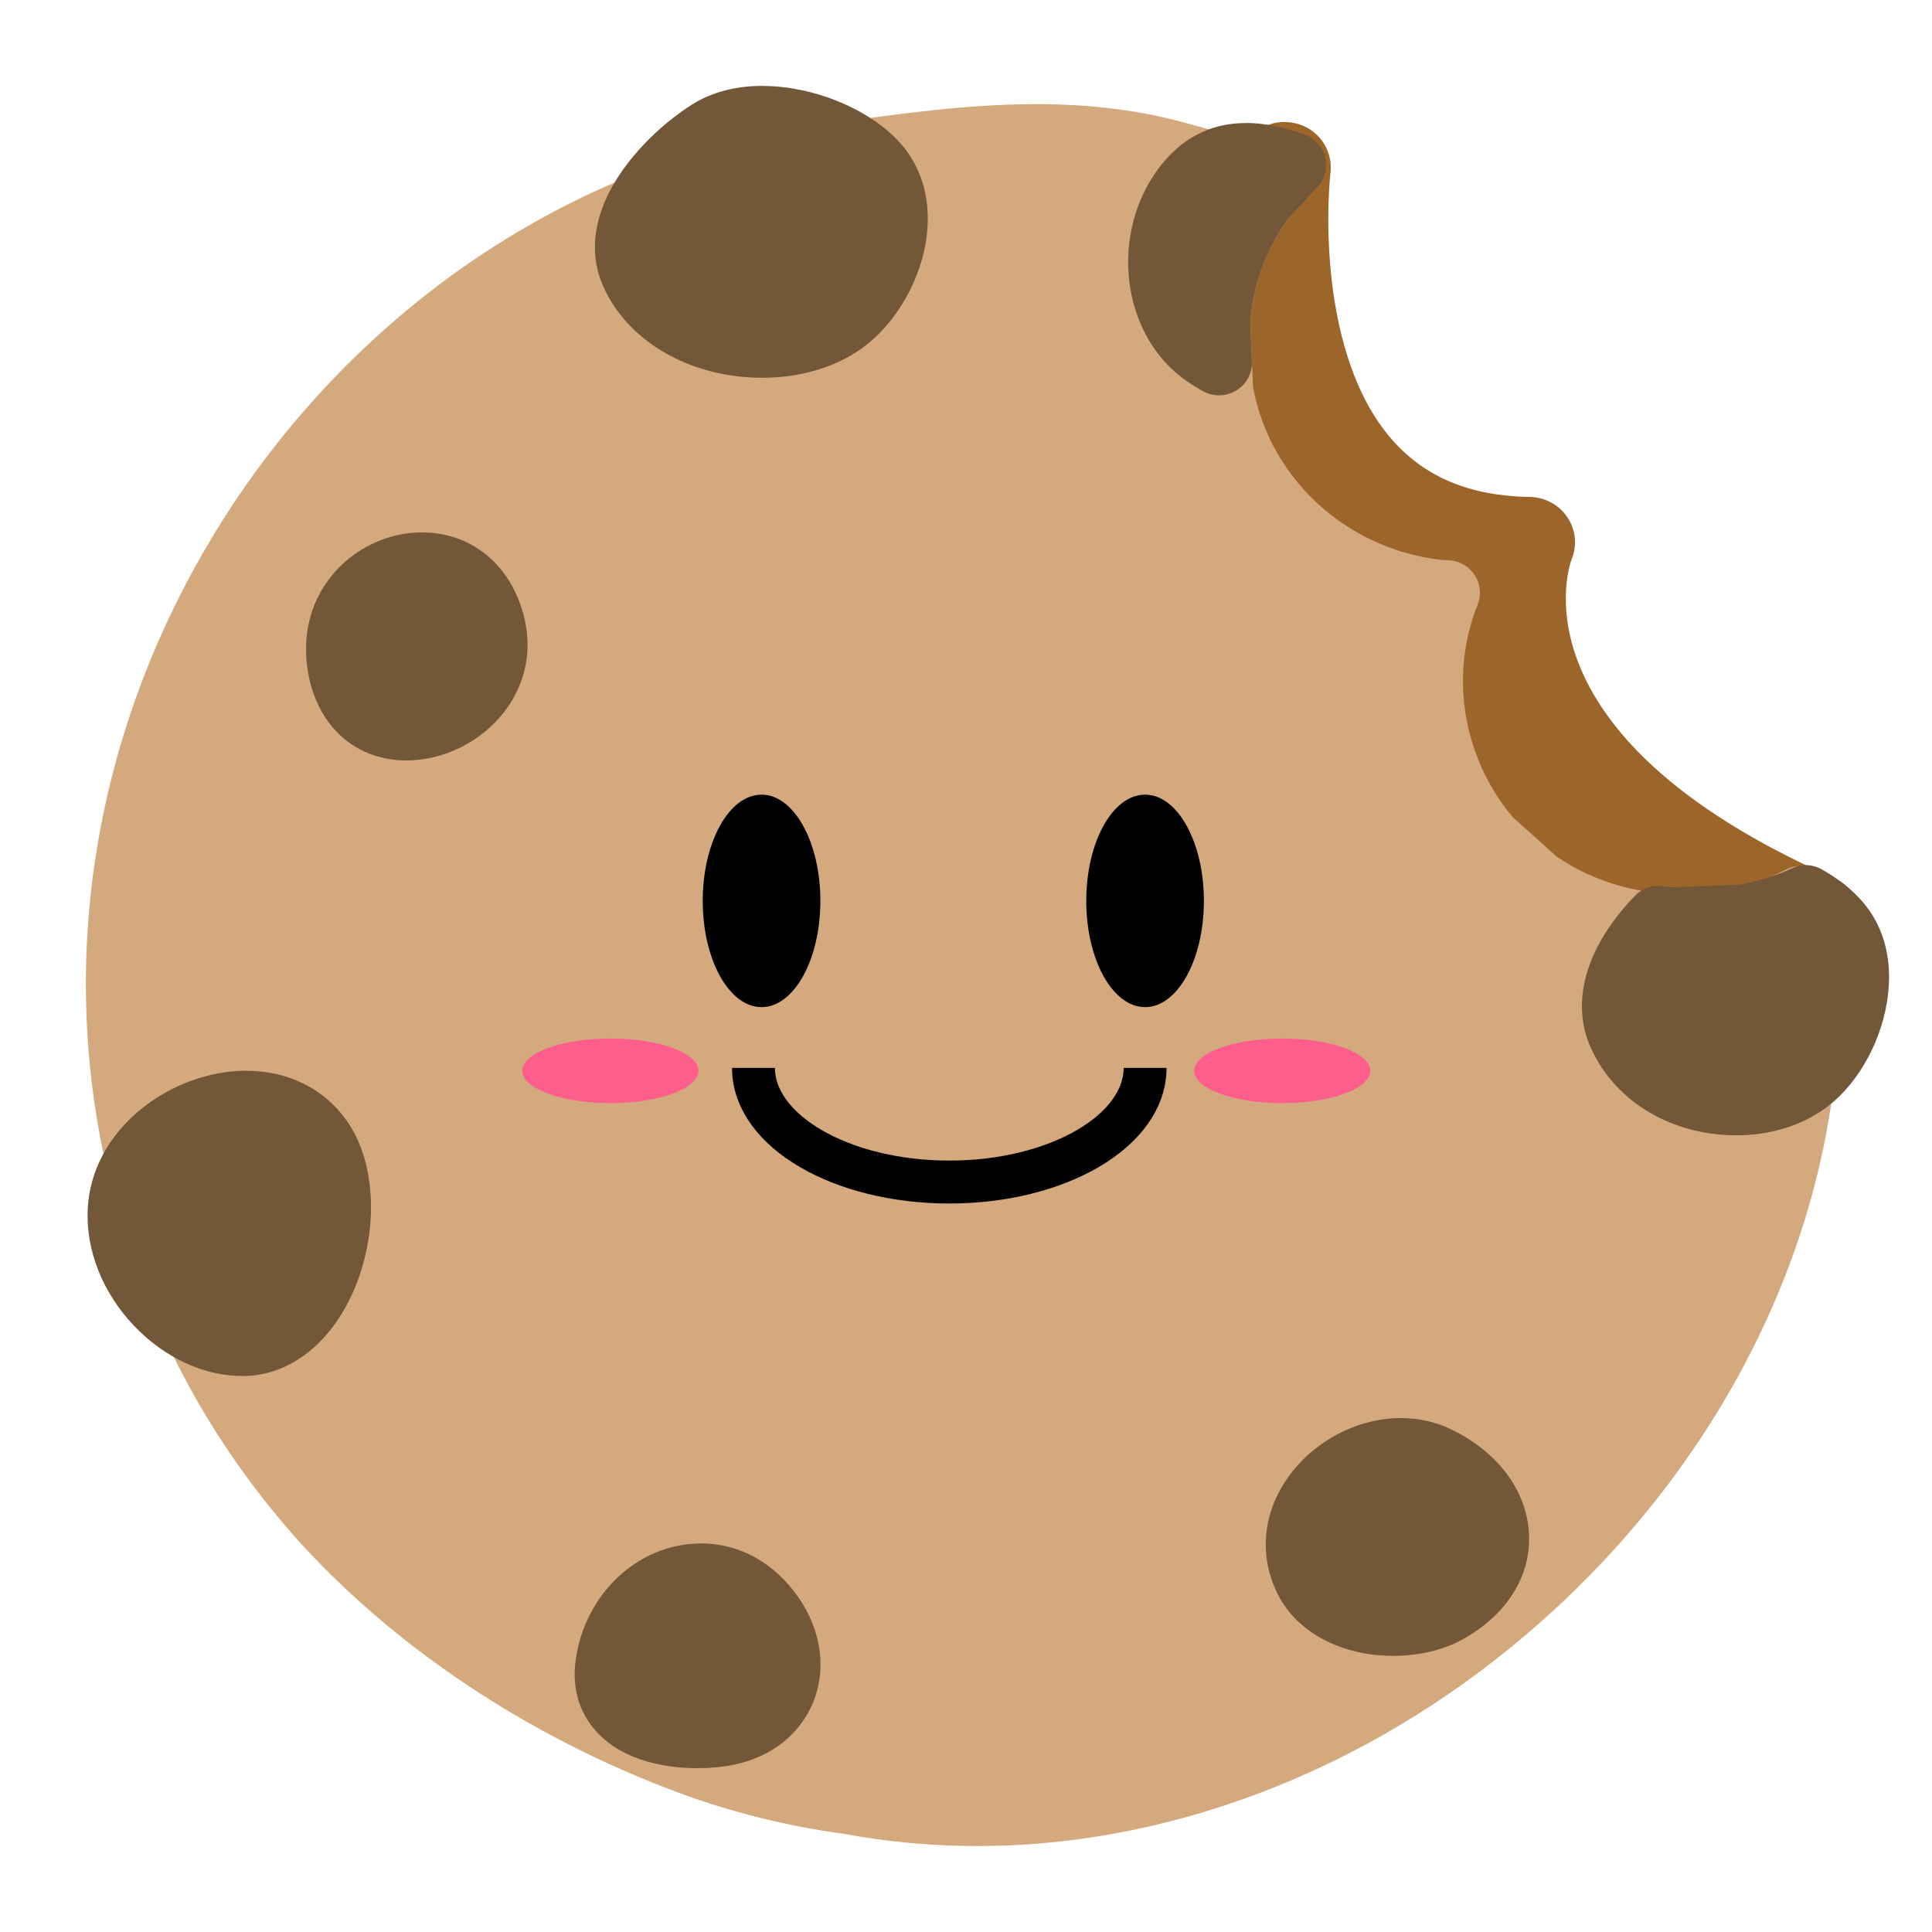 <svg width="45" height="45" viewBox="0 0 45 45" fill="none" xmlns="http://www.w3.org/2000/svg">
<g clip-path="url(#clip0_44_2091)">
<path d="M32.267 25.97C32.068 25.97 31.877 25.86 31.785 25.673L26.452 14.822C26.44 14.798 26.43 14.774 26.422 14.749C26.416 14.729 25.79 12.745 25.199 10.745C23.935 6.477 24.036 6.323 24.204 6.066C24.303 5.913 24.509 5.592 29.713 3.414C29.78 3.386 29.851 3.372 29.922 3.372C30.036 3.372 30.149 3.407 30.243 3.477C30.396 3.591 30.475 3.775 30.454 3.964C30.449 4.006 29.968 8.277 32.028 10.604C32.888 11.575 34.095 12.079 35.617 12.105C35.793 12.108 35.958 12.196 36.055 12.343C36.152 12.488 36.172 12.671 36.105 12.834C36.034 13.015 34.423 17.38 42.498 20.941C42.694 21.028 42.819 21.221 42.816 21.434C42.812 21.646 42.681 21.836 42.481 21.916L32.468 25.935C32.402 25.961 32.333 25.974 32.267 25.974V25.97Z" fill="#9C662B"/>
<path d="M29.922 3.899C29.922 3.899 28.884 12.52 35.609 12.632C35.609 12.632 33.58 17.585 42.281 21.421L32.267 25.44L26.934 14.59C26.934 14.59 24.438 6.684 24.655 6.349C24.871 6.014 29.922 3.899 29.922 3.899ZM29.922 2.84C29.78 2.84 29.639 2.867 29.504 2.924C24.145 5.168 23.945 5.48 23.751 5.781C23.455 6.24 23.545 6.736 23.883 8.039C24.066 8.749 24.336 9.709 24.686 10.892C25.279 12.896 25.907 14.884 25.913 14.905C25.93 14.956 25.95 15.005 25.973 15.052L31.305 25.902C31.49 26.276 31.87 26.499 32.271 26.499C32.406 26.499 32.542 26.473 32.674 26.421L42.687 22.402C43.086 22.243 43.348 21.864 43.356 21.439C43.363 21.015 43.114 20.627 42.722 20.455C35.056 17.074 36.59 13.07 36.607 13.029C36.739 12.706 36.703 12.339 36.507 12.048C36.312 11.757 35.984 11.58 35.63 11.575C34.245 11.552 33.199 11.119 32.434 10.252C31.46 9.152 31.118 7.532 31.001 6.368C30.869 5.054 30.988 4.035 30.989 4.026C31.034 3.651 30.874 3.28 30.569 3.054C30.38 2.914 30.154 2.843 29.925 2.843L29.922 2.84Z" fill="#9C662B"/>
<path d="M22.763 42.623C21.735 42.623 20.707 42.528 19.709 42.341C18.42 42.167 17.148 41.85 15.93 41.397C14.324 40.802 12.784 40.031 11.351 39.103C9.825 38.114 8.464 36.974 7.308 35.716C6.508 34.831 5.793 33.876 5.182 32.875C4.553 31.844 4.024 30.749 3.609 29.618C1.503 24.059 2.13 17.853 5.333 12.6C8.509 7.393 13.657 3.983 19.459 3.243C20.979 3.028 22.557 2.805 24.12 2.805C25.411 2.805 26.562 2.957 27.643 3.267C28.346 3.451 29.077 3.695 29.808 3.99C29.924 4.037 30.009 4.136 30.037 4.257C30.065 4.377 30.031 4.502 29.948 4.595L29.68 4.886C29.151 5.644 28.837 6.492 28.741 7.406V7.576L28.804 9.064C28.978 9.998 29.38 10.839 30 11.565C30.905 12.618 32.22 13.294 33.606 13.425C33.62 13.425 33.634 13.425 33.649 13.426C33.677 13.426 33.703 13.426 33.731 13.43C33.852 13.439 33.962 13.504 34.026 13.605C34.09 13.706 34.104 13.831 34.059 13.944C33.876 14.409 33.759 14.886 33.715 15.361C33.58 16.778 34.033 18.211 34.958 19.295L36.014 20.245C36.78 20.767 37.638 21.078 38.565 21.172H38.736L40.243 21.111C40.78 21.013 41.296 20.839 41.777 20.591C41.833 20.562 41.894 20.549 41.953 20.549C42.012 20.549 42.078 20.564 42.136 20.595C42.248 20.655 42.322 20.766 42.335 20.889C42.399 21.524 42.434 22.106 42.442 22.671C42.62 27.529 40.558 32.537 36.782 36.406C32.924 40.358 27.816 42.624 22.766 42.624H22.765L22.763 42.623Z" fill="#D4A97E"/>
<path d="M24.12 3.184C25.26 3.184 26.398 3.303 27.534 3.632C28.252 3.819 28.962 4.058 29.663 4.341C29.57 4.444 29.474 4.548 29.379 4.65C28.799 5.475 28.458 6.386 28.358 7.387V7.576C28.379 8.087 28.4 8.596 28.422 9.107C28.606 10.122 29.034 11.022 29.706 11.809C30.676 12.937 32.078 13.662 33.57 13.8C33.614 13.804 33.659 13.802 33.703 13.807C33.512 14.292 33.384 14.803 33.334 15.327C33.19 16.848 33.68 18.395 34.682 19.56C35.046 19.887 35.41 20.216 35.775 20.543C36.61 21.115 37.534 21.452 38.545 21.552H38.736C39.254 21.53 39.769 21.509 40.285 21.488C40.879 21.382 41.434 21.194 41.951 20.927C42.009 21.503 42.048 22.085 42.057 22.676C42.431 32.867 32.938 42.245 22.761 42.245C21.768 42.245 20.767 42.156 19.769 41.968C18.527 41.801 17.287 41.498 16.063 41.044C14.533 40.477 13.002 39.722 11.56 38.788C10.119 37.854 8.766 36.741 7.59 35.462C6.816 34.606 6.116 33.679 5.508 32.68C4.899 31.683 4.382 30.617 3.968 29.488C-0.391 17.983 7.644 5.13 19.509 3.617C21.047 3.401 22.585 3.183 24.122 3.183M24.122 2.426C22.532 2.426 20.943 2.651 19.407 2.867C16.402 3.251 13.586 4.322 11.037 6.051C8.632 7.683 6.547 9.878 5.009 12.403C1.743 17.757 1.102 24.078 3.252 29.75C3.675 30.902 4.214 32.02 4.854 33.071C5.477 34.092 6.206 35.065 7.02 35.965C8.201 37.25 9.586 38.412 11.14 39.417C12.596 40.361 14.163 41.145 15.795 41.751C17.037 42.211 18.333 42.535 19.647 42.712C20.666 42.902 21.715 42.998 22.763 42.998C27.916 42.998 33.127 40.69 37.057 36.663C40.901 32.724 43.004 27.619 42.822 22.655C42.814 22.084 42.778 21.493 42.714 20.85C42.689 20.6 42.539 20.38 42.317 20.26C42.203 20.2 42.078 20.169 41.953 20.169C41.828 20.169 41.711 20.198 41.599 20.255C41.161 20.481 40.69 20.642 40.199 20.733L38.906 20.785L38.72 20.793H38.583C37.727 20.704 36.963 20.427 36.251 19.947L35.744 19.49L35.235 19.033C34.387 18.027 33.972 16.705 34.097 15.395C34.14 14.956 34.247 14.513 34.418 14.079C34.505 13.856 34.482 13.604 34.352 13.402C34.224 13.198 34.005 13.068 33.763 13.05C33.728 13.047 33.694 13.047 33.661 13.046H33.636C32.355 12.925 31.133 12.296 30.291 11.316C29.715 10.641 29.352 9.888 29.186 9.019L29.166 8.562C29.153 8.226 29.138 7.891 29.125 7.556V7.421C29.216 6.575 29.495 5.82 29.981 5.117L30.034 5.06L30.233 4.844C30.401 4.662 30.467 4.41 30.413 4.169C30.357 3.928 30.187 3.729 29.955 3.637C29.212 3.337 28.468 3.088 27.742 2.898C26.63 2.579 25.446 2.425 24.122 2.425V2.426Z" fill="#D4A97E"/>
<path d="M41.951 20.925C41.434 21.192 40.879 21.381 40.285 21.486C40.023 21.498 39.761 21.508 39.499 21.519C39.007 32.169 27.997 41.505 17.224 39.487C15.982 39.32 14.742 39.017 13.519 38.563C11.987 37.995 10.457 37.24 9.014 36.307C8.364 35.885 7.733 35.422 7.127 34.927C7.278 35.108 7.432 35.288 7.59 35.462C8.766 36.741 10.118 37.854 11.56 38.788C13.002 39.722 14.533 40.478 16.063 41.044C17.288 41.498 18.529 41.801 19.769 41.968C30.988 44.069 42.467 33.861 42.057 22.676C42.048 22.085 42.009 21.503 41.951 20.927V20.925Z" fill="#D4A97E"/>
<path d="M28.395 8.828C28.331 8.828 28.267 8.812 28.209 8.781C27.951 8.638 27.733 8.484 27.562 8.322C26.495 7.312 26.368 5.407 27.285 4.161C27.733 3.552 28.316 3.245 29.018 3.245C29.378 3.245 29.77 3.323 30.248 3.489C30.37 3.531 30.461 3.63 30.492 3.752C30.523 3.876 30.492 4.006 30.403 4.099L29.678 4.885C29.15 5.643 28.835 6.49 28.739 7.405V7.568L28.776 8.436C28.782 8.573 28.712 8.702 28.595 8.775C28.534 8.812 28.465 8.83 28.394 8.83L28.395 8.828Z" fill="#725739"/>
<path d="M29.018 3.622C29.369 3.622 29.739 3.712 30.121 3.843C29.874 4.112 29.626 4.38 29.378 4.649C28.799 5.474 28.458 6.385 28.357 7.385V7.574C28.371 7.867 28.382 8.158 28.394 8.451C28.176 8.331 27.982 8.199 27.824 8.049C26.846 7.123 26.819 5.431 27.592 4.384C28.005 3.824 28.489 3.622 29.016 3.622M29.016 2.866C28.186 2.866 27.498 3.227 26.974 3.938C25.931 5.352 26.075 7.442 27.295 8.596C27.493 8.783 27.73 8.95 28.021 9.112C28.137 9.175 28.267 9.208 28.394 9.208C28.534 9.208 28.672 9.17 28.796 9.095C29.031 8.952 29.171 8.693 29.16 8.42L29.151 8.199C29.143 7.986 29.133 7.773 29.123 7.558V7.424C29.214 6.578 29.494 5.823 29.98 5.121L30.456 4.603L30.686 4.353C30.859 4.166 30.925 3.905 30.862 3.658C30.8 3.412 30.615 3.214 30.373 3.129C29.853 2.949 29.421 2.864 29.016 2.864V2.866Z" fill="#725739"/>
<path d="M9.47 17.336C8.502 17.336 7.792 16.727 7.573 15.711C7.407 14.936 7.568 14.201 8.029 13.639C8.471 13.102 9.143 12.78 9.828 12.78C10.786 12.78 11.55 13.403 11.822 14.407C12.01 15.104 11.873 15.797 11.437 16.36C10.969 16.962 10.215 17.336 9.47 17.336Z" fill="#725739"/>
<path d="M9.828 13.158C10.523 13.158 11.2 13.566 11.453 14.503C11.834 15.906 10.592 16.957 9.47 16.957C8.789 16.957 8.15 16.566 7.949 15.631C7.628 14.134 8.752 13.158 9.828 13.158ZM9.828 12.401C9.029 12.401 8.245 12.774 7.733 13.4C7.198 14.051 7.01 14.9 7.199 15.787C7.455 16.975 8.324 17.712 9.47 17.712C10.332 17.712 11.201 17.281 11.74 16.587C12.251 15.93 12.412 15.12 12.191 14.308C11.873 13.132 10.967 12.401 9.826 12.401H9.828Z" fill="#725739"/>
<path d="M5.64 31.692C4.857 31.692 4.044 31.313 3.406 30.654C2.73 29.953 2.366 29.052 2.407 28.18C2.487 26.483 4.23 25.298 5.742 25.298C6.664 25.298 7.42 25.705 7.87 26.444C8.469 27.431 8.413 29.039 7.735 30.269C7.244 31.159 6.526 31.665 5.715 31.689C5.689 31.689 5.664 31.689 5.64 31.689V31.692Z" fill="#725739"/>
<path d="M5.742 25.658C6.463 25.658 7.145 25.951 7.557 26.629C8.486 28.159 7.542 31.273 5.702 31.331C5.681 31.331 5.659 31.331 5.638 31.331C4.194 31.331 2.692 29.805 2.769 28.194C2.84 26.724 4.362 25.656 5.74 25.656M5.74 24.939C4.889 24.939 4.001 25.259 3.306 25.817C2.534 26.437 2.086 27.269 2.043 28.162C1.997 29.132 2.397 30.129 3.141 30.9C3.846 31.631 4.755 32.049 5.636 32.049C5.666 32.049 5.696 32.049 5.725 32.049C6.656 32.02 7.504 31.432 8.051 30.441C8.787 29.107 8.84 27.348 8.178 26.26C7.667 25.42 6.779 24.941 5.738 24.941L5.74 24.939Z" fill="#725739"/>
<path d="M16.233 40.807C15.335 40.807 14.578 40.535 14.158 40.062C13.843 39.707 13.715 39.246 13.784 38.726C13.967 37.358 15.059 36.328 16.323 36.328C17.088 36.328 17.781 36.713 18.272 37.411C18.748 38.088 18.855 38.889 18.562 39.554C18.272 40.211 17.639 40.652 16.829 40.766C16.635 40.794 16.434 40.807 16.235 40.807H16.233Z" fill="#725739"/>
<path d="M16.323 36.707C16.91 36.707 17.506 36.987 17.959 37.628C18.785 38.802 18.234 40.19 16.776 40.392C16.602 40.416 16.419 40.429 16.234 40.429C15.149 40.429 14.003 39.984 14.164 38.776C14.329 37.538 15.312 36.707 16.325 36.707M16.325 35.95C14.869 35.95 13.614 37.123 13.407 38.677C13.323 39.308 13.484 39.873 13.873 40.311C14.548 41.072 15.643 41.184 16.236 41.184C16.453 41.184 16.672 41.17 16.885 41.14C17.83 41.009 18.57 40.486 18.916 39.705C19.263 38.918 19.141 37.981 18.59 37.195C18.023 36.391 17.219 35.949 16.327 35.949L16.325 35.95Z" fill="#725739"/>
<path d="M32.453 38.189C31.398 38.189 30.502 37.729 30.118 36.988C29.749 36.279 29.787 35.47 30.219 34.772C30.724 33.956 31.693 33.407 32.631 33.407C32.99 33.407 33.33 33.484 33.641 33.637C34.613 34.11 35.207 34.912 35.232 35.786C35.255 36.611 34.761 37.366 33.876 37.857C33.488 38.074 32.982 38.192 32.452 38.192L32.453 38.189Z" fill="#725739"/>
<path d="M32.631 33.785C32.918 33.785 33.204 33.843 33.473 33.975C35.143 34.787 35.39 36.582 33.689 37.525C33.354 37.711 32.91 37.812 32.452 37.812C31.653 37.812 30.815 37.506 30.457 36.818C29.683 35.325 31.167 33.786 32.631 33.786M32.631 33.03C31.548 33.03 30.472 33.637 29.892 34.575C29.389 35.389 29.347 36.333 29.777 37.162C30.227 38.03 31.251 38.568 32.452 38.568C33.046 38.568 33.62 38.433 34.064 38.186C35.077 37.624 35.642 36.746 35.615 35.775C35.587 34.759 34.914 33.834 33.81 33.297C33.447 33.119 33.05 33.03 32.631 33.03Z" fill="#725739"/>
<path d="M17.759 8.42C16.23 8.42 14.909 7.67 14.398 6.51C13.761 5.064 15.202 3.471 16.327 2.753C16.712 2.508 17.208 2.377 17.759 2.377C18.833 2.377 19.994 2.846 20.65 3.544C21.095 4.017 21.289 4.652 21.213 5.383C21.116 6.326 20.558 7.307 19.825 7.823C19.278 8.207 18.545 8.418 17.761 8.418L17.759 8.42Z" fill="#725739"/>
<path d="M17.759 2.757C18.723 2.757 19.795 3.191 20.368 3.803C21.365 4.863 20.646 6.782 19.601 7.517C19.1 7.869 18.438 8.043 17.759 8.043C16.527 8.043 15.238 7.472 14.749 6.36C14.21 5.137 15.526 3.716 16.534 3.072C16.877 2.853 17.306 2.757 17.759 2.757ZM17.759 2C17.132 2 16.565 2.151 16.117 2.436C15.445 2.864 14.828 3.466 14.419 4.086C13.828 4.982 13.7 5.874 14.047 6.661C14.62 7.96 16.076 8.799 17.759 8.799C18.622 8.799 19.434 8.563 20.045 8.134C20.875 7.55 21.483 6.487 21.593 5.425C21.679 4.595 21.444 3.837 20.93 3.29C20.207 2.519 18.932 2.002 17.759 2.002V2Z" fill="#725739"/>
<path d="M40.446 26.081C39.035 26.081 37.821 25.331 37.353 24.169C36.829 22.873 37.88 21.592 38.356 21.102C38.425 21.031 38.521 20.992 38.62 20.992C38.636 20.992 38.654 20.992 38.671 20.995L38.712 21.002C38.771 21.01 38.83 21.018 38.891 21.024H39.064L40.573 20.962C41.041 20.878 41.49 20.736 41.907 20.544C41.956 20.522 42.009 20.51 42.062 20.51C42.124 20.51 42.185 20.525 42.241 20.556C42.589 20.749 42.89 20.987 43.111 21.244C43.517 21.719 43.692 22.355 43.616 23.086C43.519 24.01 43.012 24.971 42.355 25.476C41.849 25.865 41.172 26.078 40.446 26.078V26.081Z" fill="#725739"/>
<path d="M42.063 20.873C42.365 21.041 42.633 21.247 42.832 21.48C43.743 22.541 43.086 24.459 42.131 25.194C41.673 25.547 41.067 25.72 40.446 25.72C39.319 25.72 38.14 25.149 37.694 24.038C37.322 23.117 37.913 22.084 38.621 21.355C38.705 21.366 38.789 21.379 38.875 21.387H39.066C39.583 21.366 40.099 21.345 40.614 21.324C41.126 21.233 41.609 21.083 42.062 20.873M42.062 20.151C41.956 20.151 41.849 20.173 41.752 20.219C41.37 20.395 40.96 20.525 40.532 20.605L39.24 20.657L39.049 20.665H38.911C38.862 20.66 38.812 20.652 38.764 20.645L38.722 20.639C38.687 20.634 38.653 20.632 38.62 20.632C38.422 20.632 38.231 20.712 38.091 20.855C36.981 21.997 36.589 23.255 37.012 24.306C37.536 25.604 38.883 26.444 40.444 26.444C41.251 26.444 42.009 26.203 42.579 25.765C43.322 25.194 43.872 24.158 43.98 23.126C44.068 22.295 43.863 21.564 43.391 21.013C43.137 20.718 42.811 20.46 42.421 20.243C42.31 20.181 42.187 20.151 42.062 20.151Z" fill="#725739"/>
<path d="M16.269 24.941C16.269 25.357 15.35 25.694 14.217 25.694C13.084 25.694 12.165 25.357 12.165 24.941C12.165 24.524 13.084 24.189 14.217 24.189C15.35 24.189 16.269 24.526 16.269 24.941Z" fill="#FD5E8C"/>
<path d="M31.918 24.941C31.918 25.357 30.999 25.694 29.866 25.694C28.733 25.694 27.814 25.357 27.814 24.941C27.814 24.524 28.733 24.189 29.866 24.189C30.999 24.189 31.918 24.526 31.918 24.941Z" fill="#FD5E8C"/>
<path d="M17.738 23.458C18.495 23.458 19.108 22.35 19.108 20.984C19.108 19.617 18.495 18.509 17.738 18.509C16.981 18.509 16.368 19.617 16.368 20.984C16.368 22.35 16.981 23.458 17.738 23.458Z" fill="black"/>
<path d="M26.671 23.458C27.428 23.458 28.041 22.35 28.041 20.984C28.041 19.617 27.428 18.509 26.671 18.509C25.914 18.509 25.301 19.617 25.301 20.984C25.301 22.35 25.914 23.458 26.671 23.458Z" fill="black"/>
<path d="M26.671 24.874C26.671 26.343 24.629 27.532 22.111 27.532C19.593 27.532 17.55 26.341 17.55 24.874" stroke="black" stroke-miterlimit="10"/>
</g>
<defs>
<clipPath id="clip0_44_2091">
<rect width="42" height="41" fill="white" transform="translate(2 2)"/>
</clipPath>
</defs>
</svg>
